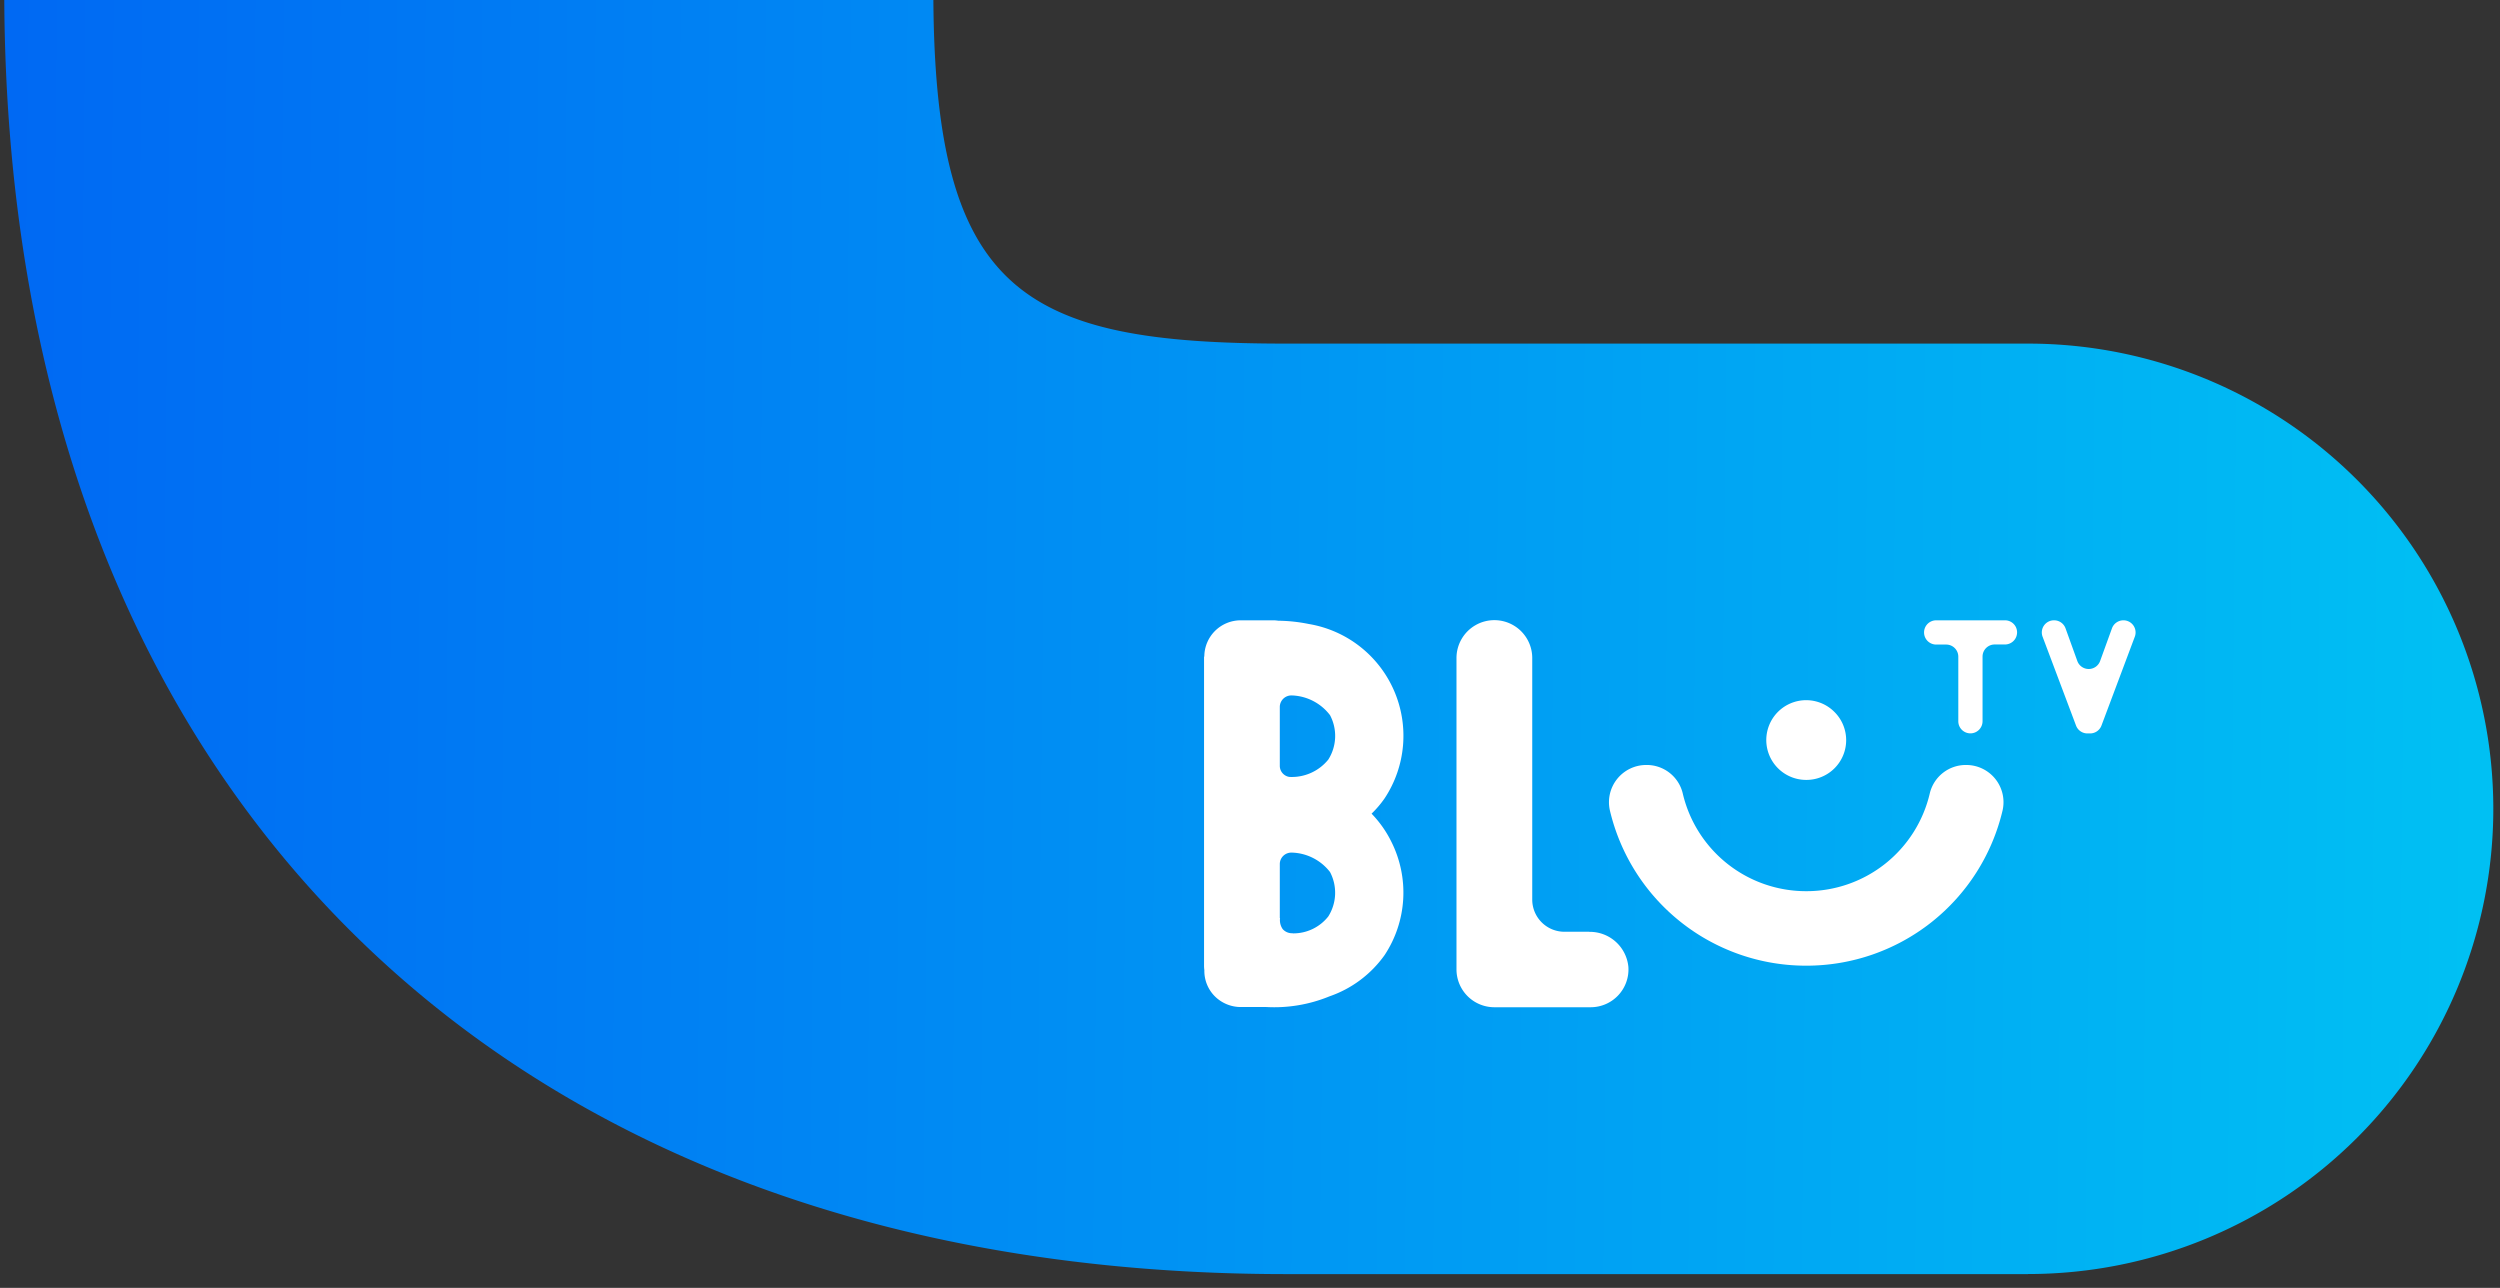 <svg xmlns="http://www.w3.org/2000/svg" xmlns:xlink="http://www.w3.org/1999/xlink" width="165" height="85" viewBox="0 0 165 85">
  <rect x="0" y="0" width="165" height="85" fill="#333333" stroke="none"/>
  <defs>
    <clipPath id="clip-path">
      <rect id="Rectangle_1339" data-name="Rectangle 1339" width="165" height="85" fill="#fff" opacity="0.2"/>
    </clipPath>
    <linearGradient id="linear-gradient" x1="1" y1="0.517" x2="0" y2="0.483" gradientUnits="objectBoundingBox">
      <stop offset="0" stop-color="#00c0f3"/>
      <stop offset="1" stop-color="#0067f3"/>
    </linearGradient>
  </defs>
  <g id="header-logo-mobile" clip-path="url(#clip-path)">
    <path id="base_marca_svg" d="M133.574,513.091H84.615C32.423,513.091,0,480.623,0,428.354V30.7a30.66,30.66,0,1,1,61.32,0v397.65c0,19.957,5.817,23.328,23.295,23.328h48.959a30.7,30.7,0,0,1,0,61.408" transform="translate(0.281 -429)" fill="url(#linear-gradient)"/>
    <g id="Logo_BluTV" transform="translate(79.467 40.941)">
      <path id="Shape" d="M23.575,0a2.441,2.441,0,0,0-2.393,1.858,8.36,8.36,0,0,1-8.156,6.471A8.36,8.36,0,0,1,4.869,1.858,2.439,2.439,0,0,0,2.474,0,2.458,2.458,0,0,0,.063,2.992,13.3,13.3,0,0,0,13.024,13.246,13.3,13.3,0,0,0,25.984,2.992,2.457,2.457,0,0,0,23.573,0" transform="translate(26.721 9.548)" fill="#fff"/>
      <path id="Shape-2" data-name="Shape" d="M8.767,20.518H7.127A2.124,2.124,0,0,1,5,18.4V2.452a2.5,2.5,0,0,0-5,0L0,23.008A2.5,2.5,0,0,0,2.5,25.5s.007,0,.013,0l6.338,0a2.495,2.495,0,0,0,2.495-2.655,2.554,2.554,0,0,0-2.58-2.321" transform="translate(16.661 0.037)" fill="#fff"/>
      <path id="Shape-3" data-name="Shape" d="M4.115,25.523H2.42a2.426,2.426,0,0,1-1.7-.7,2.372,2.372,0,0,1-.7-1.694c0-.009,0-.017,0-.025s0-.014,0-.021A2.109,2.109,0,0,1,0,22.794V2.395H.018A2.4,2.4,0,0,1,2.422,0H4.569A2.168,2.168,0,0,1,4.9.027a10.575,10.575,0,0,1,2.01.215,7.482,7.482,0,0,1,5.013,11.5,6.757,6.757,0,0,1-.866,1.019,7.274,7.274,0,0,1,1.3,1.842,7.481,7.481,0,0,1-.44,7.492,7.439,7.439,0,0,1-3.638,2.723A9.585,9.585,0,0,1,4.115,25.523Zm1.693-10.19A.758.758,0,0,0,5,16.064v3.582a.071.071,0,0,0,.016.017,1.027,1.027,0,0,0,.176.718.819.819,0,0,0,.63.272l.066.009A2.934,2.934,0,0,0,8.2,19.544a2.933,2.933,0,0,0,.114-2.931,3.305,3.305,0,0,0-2.475-1.281Zm0-10.374A.765.765,0,0,0,5,5.687V9.624a.74.74,0,0,0,.635.712A3.1,3.1,0,0,0,8.2,9.192a2.924,2.924,0,0,0,.115-2.931A3.309,3.309,0,0,0,5.81,4.958Z" transform="translate(0 0)" fill="#fff"/>
      <path id="Shape-4" data-name="Shape" d="M5.309,0H.782a.8.8,0,0,0,0,1.6h.66a.8.8,0,0,1,.8.8V6.661a.8.8,0,0,0,1.6,0V2.395a.8.8,0,0,1,.8-.8h.66a.8.8,0,0,0,.712-1.2A.8.8,0,0,0,5.309,0" transform="translate(47.539)" fill="#fff"/>
      <path id="Shape-5" data-name="Shape" d="M5.384,0h0A.807.807,0,0,0,4.63.527L3.85,2.679a.8.8,0,0,1-1.509,0L1.566.531A.8.8,0,0,0,.81,0H.8a.8.8,0,0,0-.75,1.079L2.259,6.949a.8.8,0,0,0,.751.516h.177a.8.8,0,0,0,.75-.519l2.2-5.863A.8.8,0,0,0,5.384,0" transform="translate(55.293)" fill="#fff"/>
      <path id="Shape-6" data-name="Shape" d="M2.636,5.251A2.624,2.624,0,0,0,4.5.769,2.631,2.631,0,1,0,2.636,5.251" transform="translate(37.109 5.282)" fill="#fff"/>
    </g>
  </g>
</svg>
